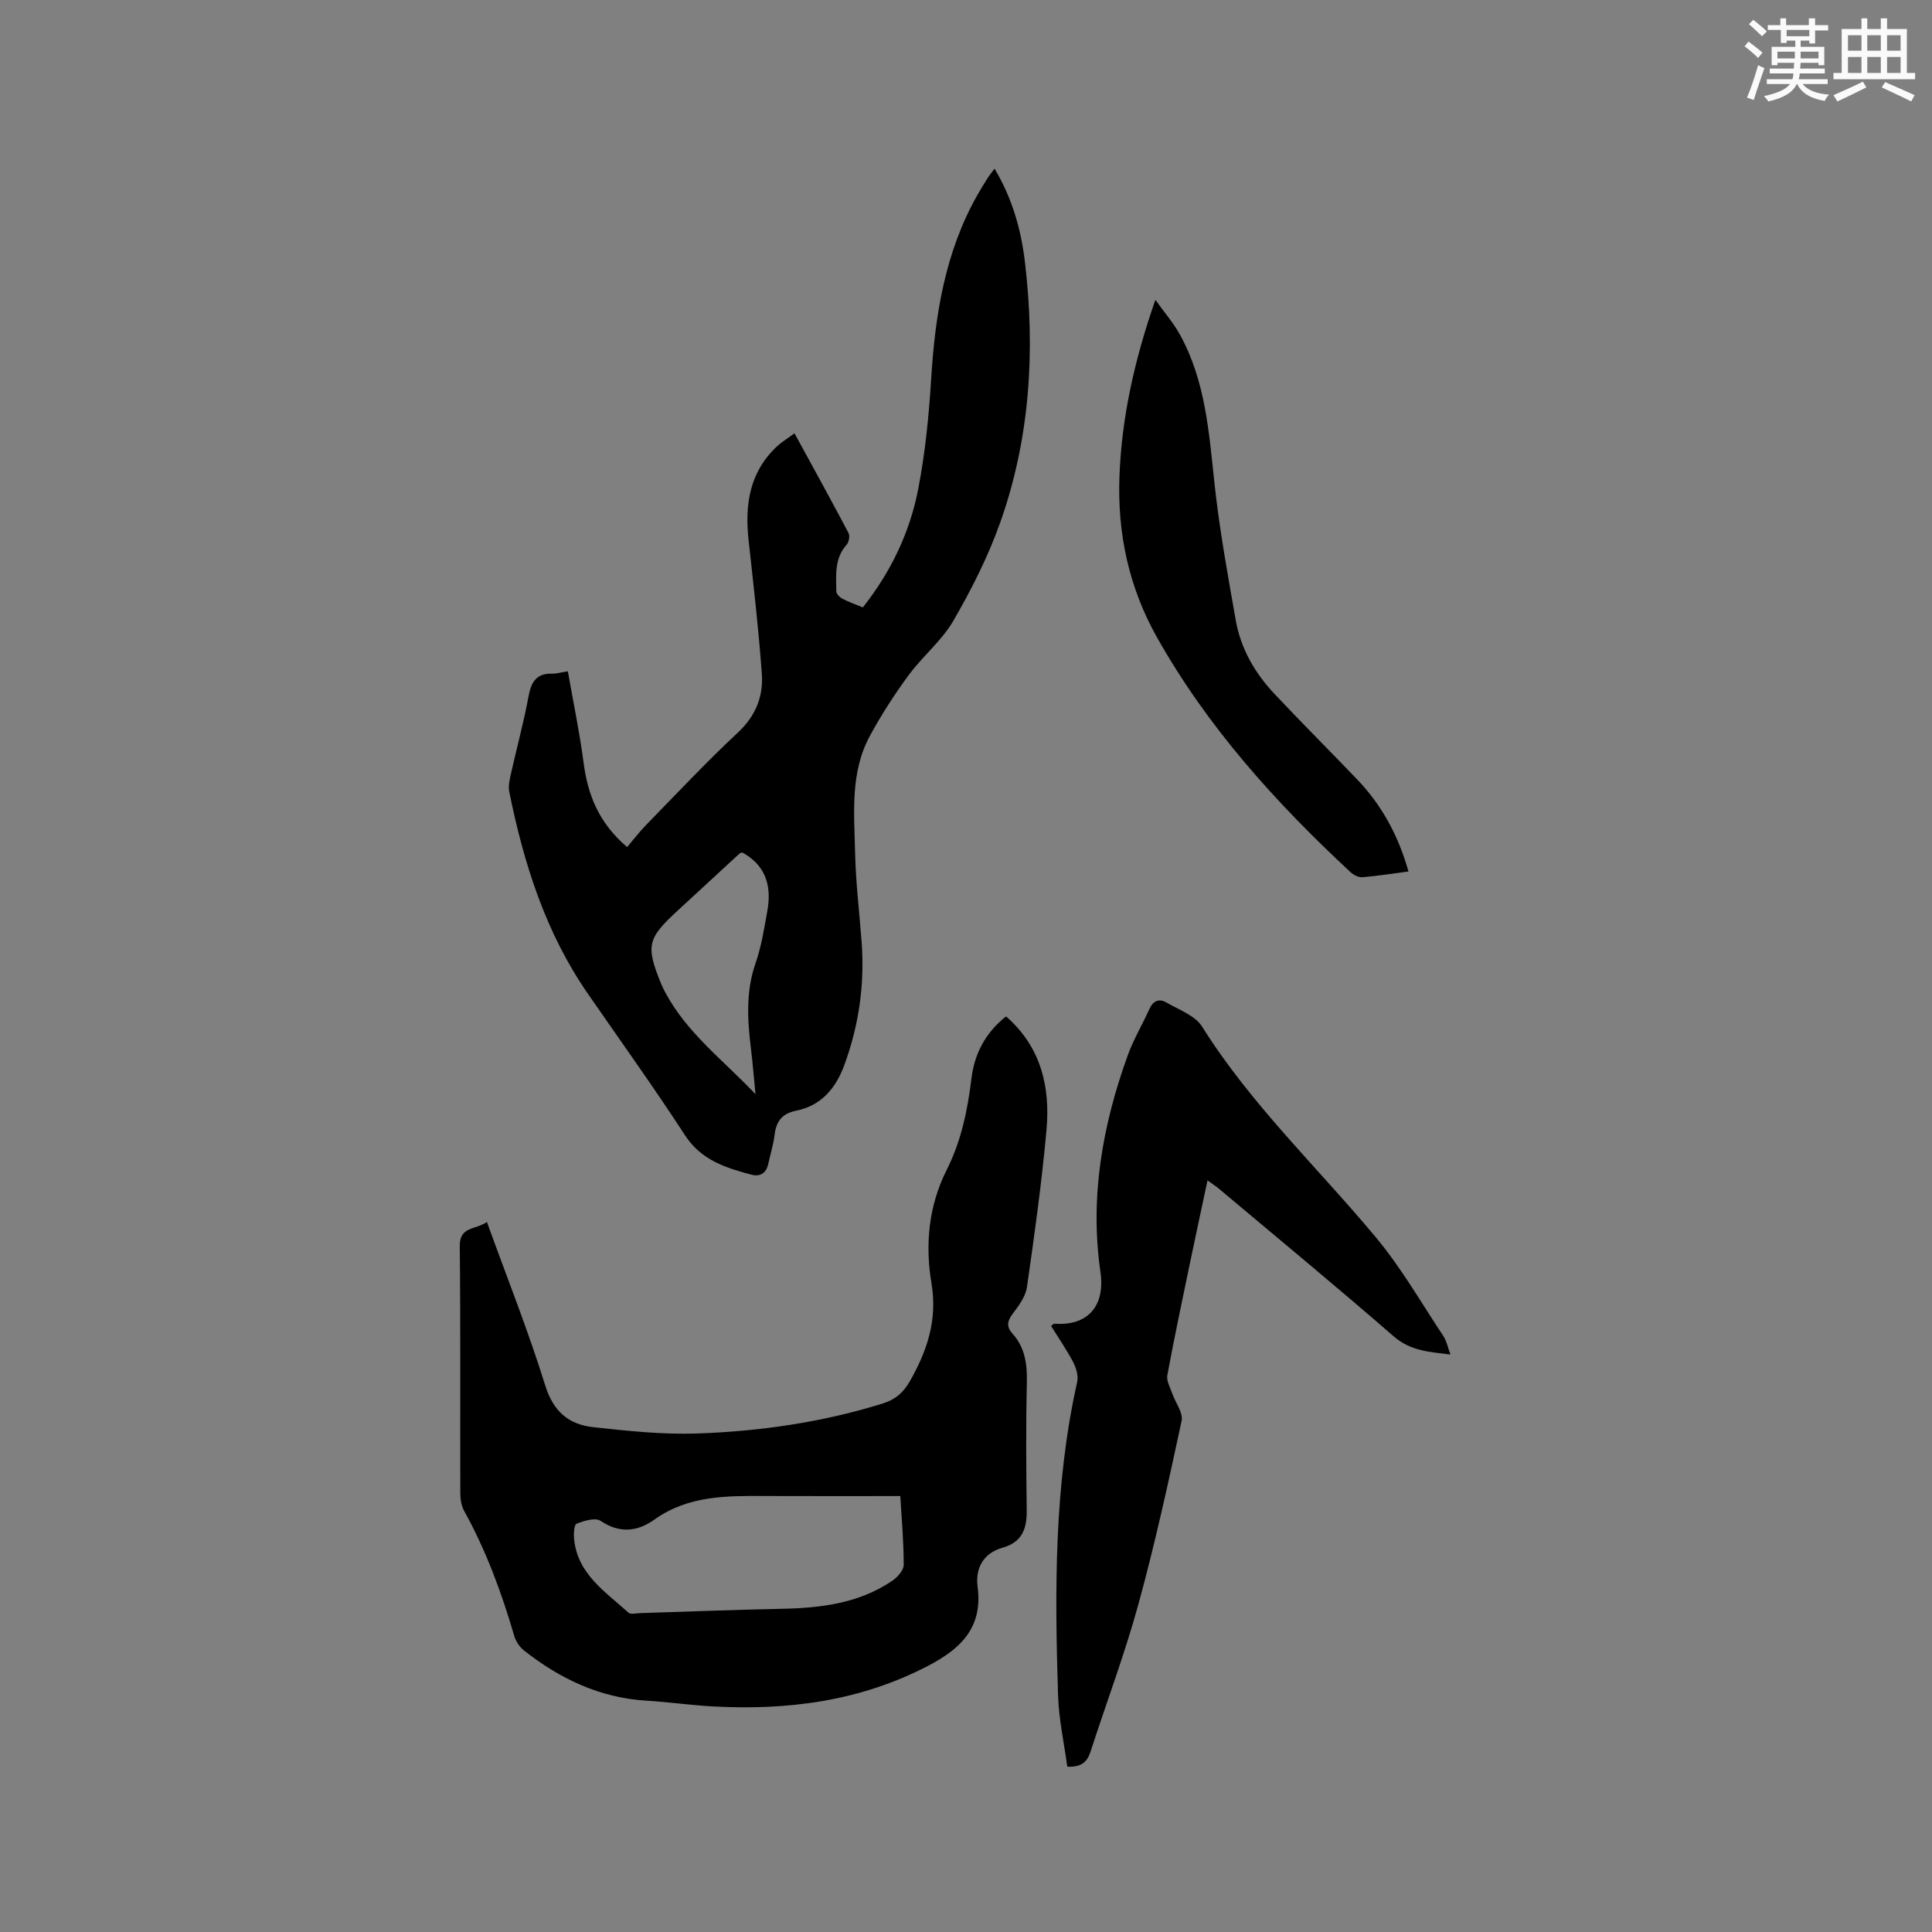 <svg enable-background="new 0 0 400 400" viewBox="0 0 400 400" xmlns="http://www.w3.org/2000/svg"><rect x="0" y="0" width="400" height="400" fill="#808080" stroke="none"/><g fill="#010000"><path d="m117.57 138.99c1.13 6.47 2.44 12.67 3.26 18.94.87 6.66 3.14 12.45 9.01 17.45 1.31-1.54 2.51-3.13 3.89-4.54 6.3-6.45 12.47-13.04 19.05-19.18 3.68-3.43 5.28-7.47 4.95-12.11-.66-9.28-1.74-18.52-2.75-27.77-.79-7.28.19-13.99 5.81-19.29 1.05-.99 2.31-1.75 3.7-2.78 3.86 7.06 7.59 13.82 11.19 20.65.31.59.08 1.89-.39 2.41-2.56 2.85-2.18 6.3-2.14 9.67.01.52.69 1.23 1.24 1.51 1.3.68 2.7 1.17 4.25 1.81 5.78-7.31 9.73-15.51 11.47-24.52 1.44-7.46 2.2-15.09 2.67-22.68.82-13.36 2.87-26.32 9.56-38.16.68-1.2 1.4-2.37 2.14-3.53.39-.62.86-1.19 1.43-1.95 3.64 6.08 5.49 12.57 6.29 19.32 2.17 18.34 1.08 36.47-5.12 53.95-2.5 7.04-5.94 13.84-9.69 20.32-2.4 4.15-6.38 7.35-9.26 11.27-2.94 3.99-5.65 8.19-8.01 12.54-4.15 7.63-3.26 16.08-3.08 24.3.14 6.14.89 12.26 1.35 18.39.65 8.79-.56 17.32-3.62 25.6-1.77 4.79-4.81 8.31-9.94 9.35-3.03.61-4.14 2.3-4.48 5.11-.24 1.99-.87 3.92-1.29 5.89-.42 1.96-1.71 2.72-3.51 2.24-5.32-1.42-10.37-3-13.73-8.16-6.47-9.95-13.4-19.59-20.15-29.36-8.73-12.63-13.23-26.9-16.23-41.74-.24-1.17.07-2.51.34-3.72 1.2-5.37 2.66-10.69 3.66-16.1.56-3.05 1.73-4.8 5.03-4.64.73 0 1.46-.24 3.1-.49zm38.85 87.55c-.34-3.4-.57-6.35-.93-9.28-.73-6.01-1.12-11.92.94-17.84 1.21-3.47 1.78-7.18 2.44-10.82 1.03-5.73-.73-9.65-5.19-12.11-.2.08-.44.1-.58.24-4.28 3.94-8.56 7.89-12.84 11.84-6.26 5.77-6.59 7.25-3.34 15.21.24.59.54 1.15.83 1.71 4.47 8.4 12.03 14.03 18.67 21.05z"/><path d="m100.81 253c4.18 11.55 8.57 22.57 12.08 33.86 1.68 5.41 4.89 8.07 9.93 8.62 7.13.78 14.34 1.55 21.48 1.31 13.04-.45 25.93-2.31 38.46-6.21 2.6-.81 4.28-2.26 5.63-4.63 3.59-6.33 5.73-12.69 4.46-20.26-1.34-8-.61-16.03 3.18-23.53 2.99-5.93 4.3-12.34 5.1-18.89.63-5.14 2.9-9.45 7.16-12.84 7.28 6.36 9.18 14.65 8.37 23.58-.98 10.86-2.49 21.68-4.04 32.47-.28 1.92-1.65 3.81-2.89 5.43-1.16 1.52-1.44 2.72-.14 4.16 2.67 2.95 3.1 6.44 3.01 10.29-.21 8.79-.14 17.6-.03 26.39.05 3.8-.99 6.56-5.01 7.69-4 1.13-5.66 4.29-5.16 8.07 1.12 8.45-3.47 12.84-10.23 16.37-14.08 7.35-29.12 9.27-44.69 8.41-4.54-.25-9.06-.91-13.6-1.18-9.66-.58-17.93-4.52-25.39-10.39-.91-.72-1.69-1.9-2.02-3.02-2.62-8.96-5.83-17.67-10.36-25.87-.58-1.05-.81-2.42-.81-3.64-.05-17.07.07-34.14-.11-51.2-.05-4.13 3.27-3.34 5.62-4.99zm85.59 56.74c-9.59 0-18.68.03-27.77-.01-8.06-.04-16.07-.15-23.11 4.86-3.55 2.53-7.22 2.95-11.19.28-1.08-.73-3.43-.01-4.96.61-.54.22-.62 2.17-.5 3.29.78 7.2 6.52 10.81 11.24 15.11.46.42 1.59.12 2.41.1 9.72-.3 19.44-.7 29.16-.89 8.15-.16 16.08-1.08 23.03-5.79 1.08-.73 2.39-2.18 2.39-3.29.01-4.84-.44-9.68-.7-14.27z"/><path d="m300.3 280.44c-4.4-.54-8.26-.74-11.75-3.76-11.92-10.37-24.11-20.42-36.2-30.58-.63-.53-1.33-.97-2.35-1.71-1.25 5.88-2.45 11.44-3.61 17.01-1.62 7.78-3.27 15.55-4.71 23.35-.21 1.16.6 2.53 1.03 3.78.65 1.9 2.29 3.97 1.93 5.64-2.73 12.71-5.5 25.42-8.94 37.95-2.82 10.29-6.61 20.32-9.9 30.49-.67 2.06-1.76 3.31-4.83 3.16-.65-4.8-1.75-9.77-1.91-14.77-.69-21.74-.83-43.46 3.96-64.89.28-1.25-.2-2.89-.83-4.09-1.36-2.59-3.04-5.02-4.58-7.5.37-.26.53-.47.67-.46 6.69.5 10.61-3.4 9.55-10.74-2.23-15.48.43-30.39 5.69-44.91 1.18-3.26 3.01-6.29 4.43-9.47.77-1.73 2.02-2.27 3.53-1.39 2.6 1.51 5.96 2.7 7.41 5.02 10.12 16.12 23.91 29.14 35.97 43.61 5.25 6.3 9.38 13.53 13.94 20.39.69 1.02.93 2.33 1.5 3.87z"/><path d="m291.61 180.43c-3.28.43-6.41.93-9.55 1.19-.79.06-1.82-.47-2.45-1.05-15.53-14.42-29.61-30.03-40.08-48.63-5.83-10.36-8.2-21.52-7.76-33.29.46-12.26 3.1-24.12 7.44-36.57 1.89 2.65 3.72 4.75 5.04 7.13 5.35 9.63 6.05 20.33 7.21 31 1.02 9.45 2.74 18.84 4.39 28.21 1.03 5.87 3.96 10.94 8.03 15.26 5.59 5.94 11.36 11.7 17.01 17.59 5.15 5.35 8.62 11.69 10.72 19.16z"/></g><path d="m361.2 9.6.8-1c.9.7 1.9 1.4 2.9 2.3l-.9 1.1c-1-1-2-1.8-2.8-2.4zm.5 10.6c.9-2.1 1.6-4.3 2.3-6.7.4.2.8.4 1.3.6-.7 2.1-1.5 4.3-2.2 6.6zm.4-15.2.9-.9c1 .8 2 1.6 2.8 2.4l-1 1c-.9-.9-1.8-1.7-2.7-2.5zm12.5-1.2h1.2v1.4h2.7v1.1h-2.7v2.7h-1.2v-.6h-1.8v1.3h4.9v3.8h-1.2v-.5h-3.7c0 .4-.1.9-.1 1.2h5.1v1h-5.2c0 .5-.1.9-.2 1.2h6v1h-5.2c1.1 1.3 2.9 2 5.5 2.2-.4.4-.7.8-.9 1.3-2.9-.5-4.8-1.6-5.7-3.5h-.1c-.8 1.7-2.7 2.9-5.9 3.6-.2-.4-.6-.8-.9-1.1 2.8-.6 4.6-1.4 5.4-2.5h-4.8v-1h5.3c.1-.3.2-.7.2-1.2h-4.9v-1h5c0-.4 0-.8.1-1.2h-3.5v.5h-1.2v-3.8h4.9v-1.3h-1.8v.5h-1.2v-2.7h-2.7v-1h2.6v-1.4h1.2v1.4h4.7v-1.4zm-6.6 8.3h3.6c0-.4 0-.9 0-1.4h-3.6zm1.9-4.6h4.7v-1.3h-4.7zm6.6 3.2h-3.7v1.4h3.7z" fill="#fafafb"/><path d="m385.3 3.8h1.3v2.2h2.8v-2.2h1.3v2.2h4.1v9.1h1.7v1.3h-16.9v-1.3h1.7v-9.1h4.1v-2.2zm.4 13.1.7 1.2c-1.8.9-3.8 1.9-6 2.9-.2-.4-.5-.8-.8-1.3 2.3-1 4.3-1.9 6.1-2.8zm-3.1-6.4h2.8v-3.2h-2.8zm0 4.6h2.8v-3.3h-2.8zm4-4.6h2.8v-3.2h-2.8zm0 4.6h2.8v-3.3h-2.8zm3.7 1.9c2.1.9 4.1 1.8 6.1 2.7l-.7 1.3c-2.2-1.1-4.2-2-6.1-2.9zm3.2-9.7h-2.8v3.2h2.8zm-2.8 7.8h2.8v-3.3h-2.8z" fill="#fafafb"/></svg>